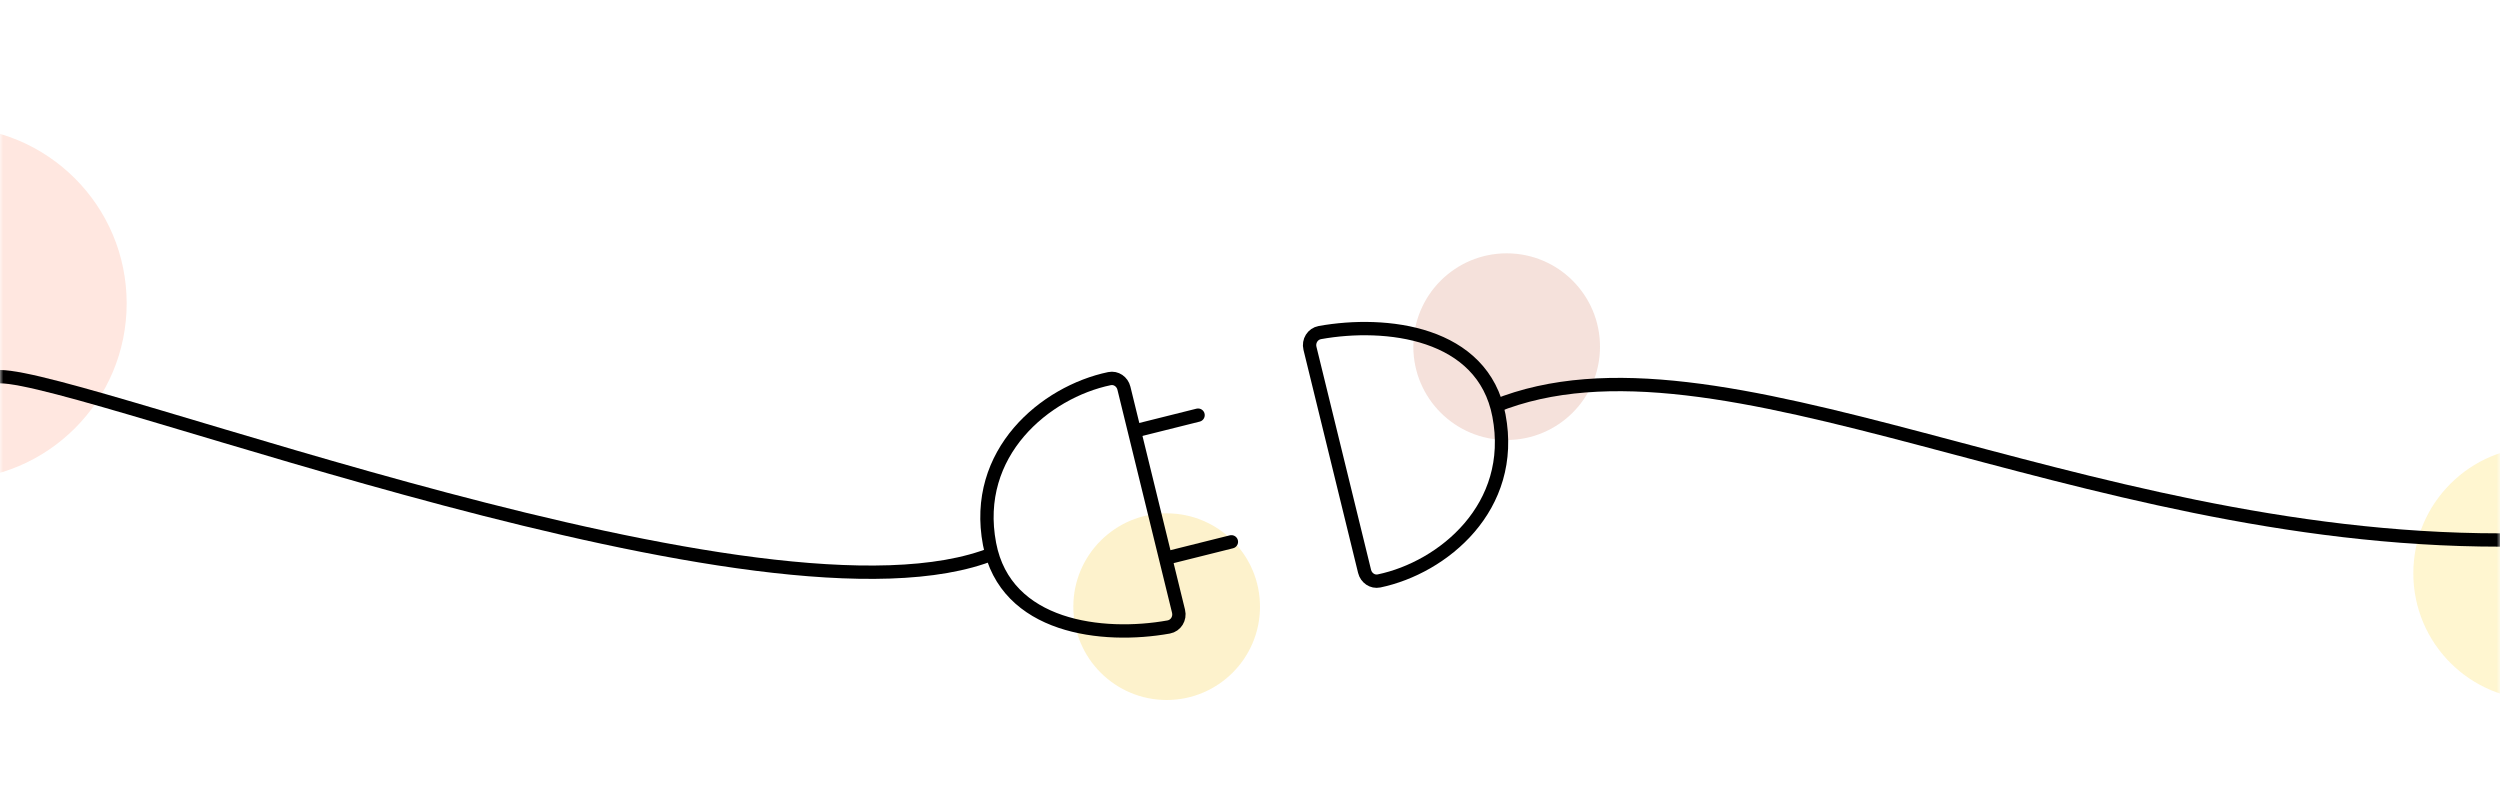 <svg width="375" height="118" viewBox="0 0 375 118" fill="none" xmlns="http://www.w3.org/2000/svg">
<mask id="mask0_962_1013" style="mask-type:alpha" maskUnits="userSpaceOnUse" x="0" y="0" width="375" height="118">
<rect width="375" height="118" fill="#C4C4C4"/>
</mask>
<g mask="url(#mask0_962_1013)">
<g opacity="0.2" filter="url(#filter0_f_962_1013)">
<circle cx="175" cy="91" r="14" fill="#F5BF00"/>
<circle cx="226" cy="52" r="14" fill="#CB6A4B"/>
<circle cx="-7.5" cy="45.5" r="26.5" fill="#FF8862"/>
<circle cx="381" cy="86" r="19" fill="#FDD015"/>
</g>
<path d="M148.434 81.61C145.818 67.877 156.817 58.797 166.419 56.795C167.409 56.588 168.347 57.246 168.587 58.228L176.781 91.689C177.044 92.765 176.385 93.854 175.295 94.05C165.429 95.821 150.832 94.195 148.434 81.61Z" stroke="black" stroke-width="2"/>
<path d="M224.841 62.326C227.457 76.058 216.457 85.138 206.856 87.141C205.866 87.347 204.928 86.689 204.687 85.707L196.494 52.246C196.23 51.171 196.89 50.081 197.98 49.885C207.846 48.114 222.443 49.74 224.841 62.326Z" stroke="black" stroke-width="2"/>
<line x1="170.728" y1="64.518" x2="179.71" y2="62.272" stroke="black" stroke-width="2" stroke-linecap="round"/>
<line x1="175.728" y1="83.518" x2="184.71" y2="81.272" stroke="black" stroke-width="2" stroke-linecap="round"/>
<path d="M0 56.5C13 56.5 115.4 96.62 149 83.02" stroke="black" stroke-width="2"/>
<path d="M375 81C311 81 257.874 47.316 224.274 60.916" stroke="black" stroke-width="2"/>
</g>
<defs>
<filter id="filter0_f_962_1013" x="-54" y="-1" width="474" height="126" filterUnits="userSpaceOnUse" color-interpolation-filters="sRGB">
<feFlood flood-opacity="0" result="BackgroundImageFix"/>
<feBlend mode="normal" in="SourceGraphic" in2="BackgroundImageFix" result="shape"/>
<feGaussianBlur stdDeviation="10" result="effect1_foregroundBlur_962_1013"/>
</filter>
</defs>
</svg>
